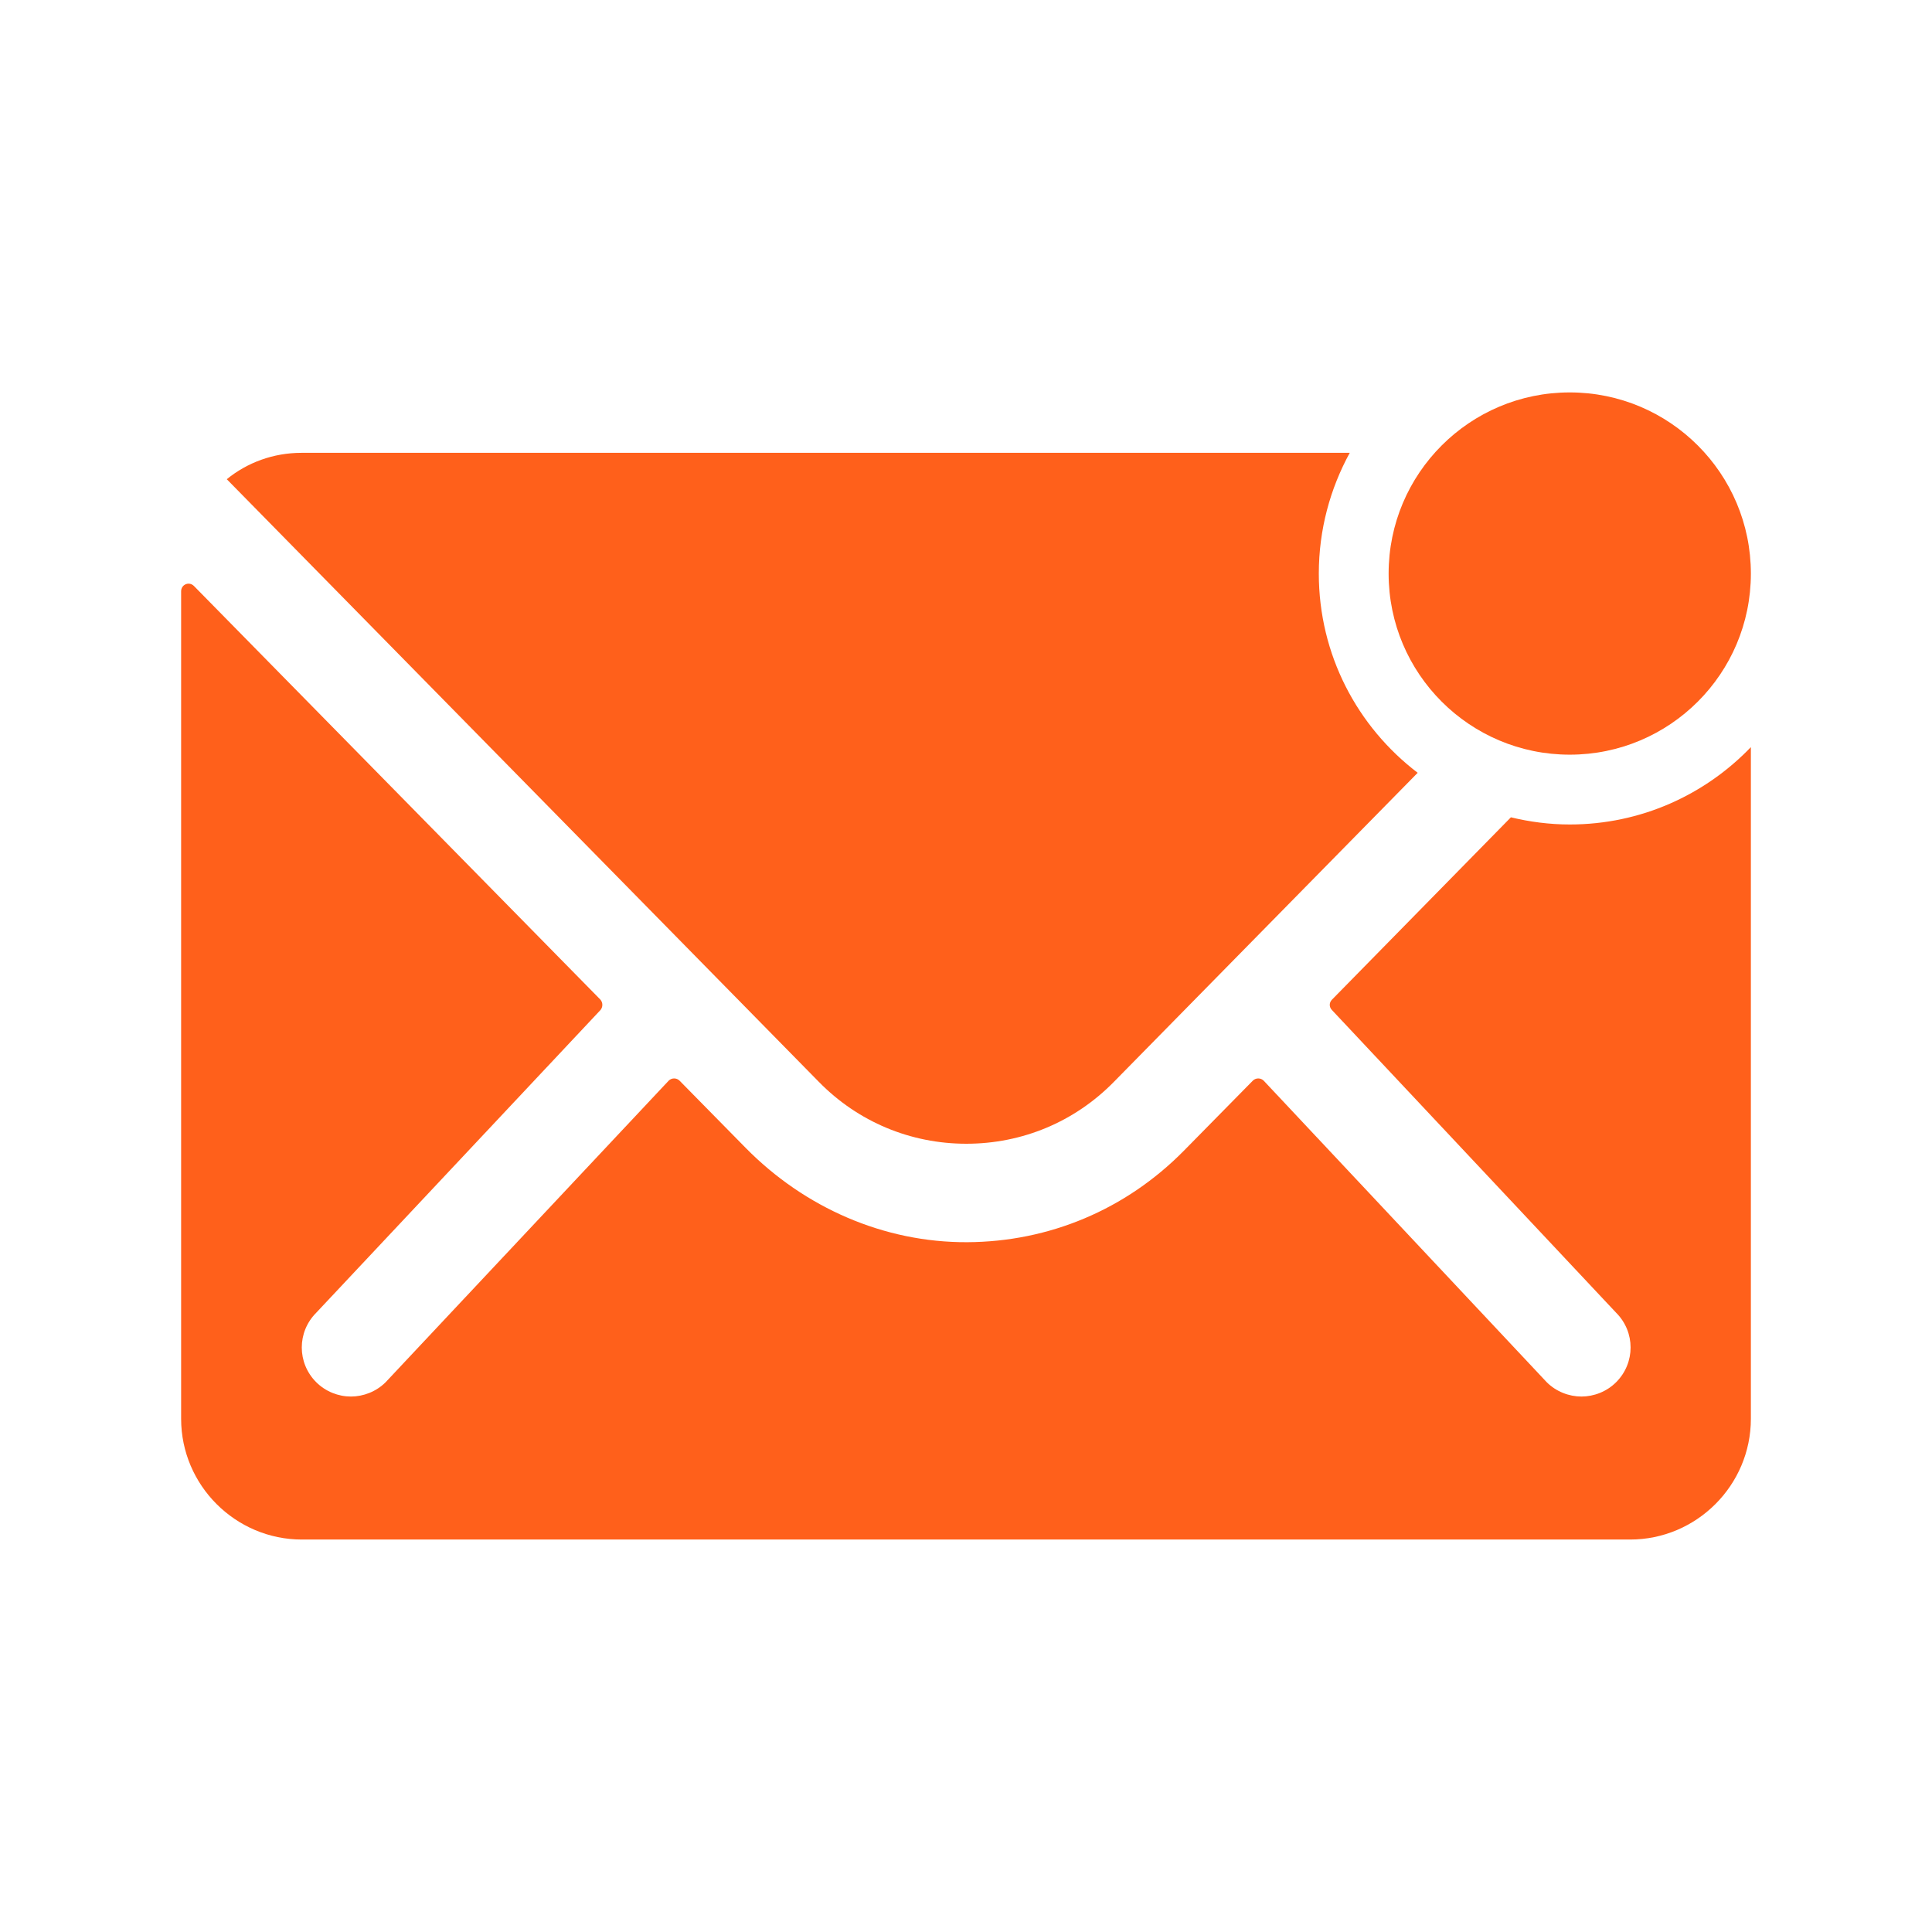 <svg width="52" height="52" viewBox="0 0 52 52" fill="none" xmlns="http://www.w3.org/2000/svg">
<path d="M42.25 20.312C44.942 20.312 47.125 18.13 47.125 15.438C47.125 12.745 44.942 10.562 42.25 10.562C39.558 10.562 37.375 12.745 37.375 15.438C37.375 18.13 39.558 20.312 42.25 20.312Z" fill="#FF601B"/>
<path d="M42.25 22.191C41.702 22.191 41.173 22.12 40.666 21.998L35.852 26.904C35.77 26.985 35.77 27.107 35.852 27.188L43.499 35.333C44.017 35.851 44.017 36.684 43.499 37.202C43.245 37.456 42.9 37.588 42.565 37.588C42.23 37.588 41.884 37.456 41.63 37.202L34.013 29.087C33.932 29.006 33.8 29.006 33.719 29.087L31.86 30.976C30.306 32.551 28.244 33.424 26.03 33.434C23.786 33.444 21.653 32.5 20.079 30.905L18.291 29.087C18.21 29.006 18.078 29.006 17.997 29.087L10.38 37.202C10.126 37.456 9.78 37.588 9.445 37.588C9.11 37.588 8.765 37.456 8.511 37.202C7.993 36.684 7.993 35.851 8.511 35.333L16.159 27.188C16.23 27.107 16.23 26.985 16.159 26.904L5.22 15.772C5.088 15.64 4.875 15.732 4.875 15.915V38.187C4.875 39.975 6.338 41.437 8.125 41.437H43.875C45.663 41.437 47.125 39.975 47.125 38.187V20.109C45.896 21.389 44.169 22.191 42.25 22.191Z" fill="#FF601B"/>
<path d="M35.496 15.438C35.496 14.259 35.801 13.152 36.329 12.188H8.115C7.353 12.188 6.652 12.452 6.104 12.898L22.039 29.118C23.095 30.195 24.507 30.784 26.01 30.784C27.513 30.784 28.925 30.195 29.981 29.118L38.157 20.8C36.532 19.561 35.496 17.621 35.496 15.438Z" fill="#FF601B"/>
</svg>
